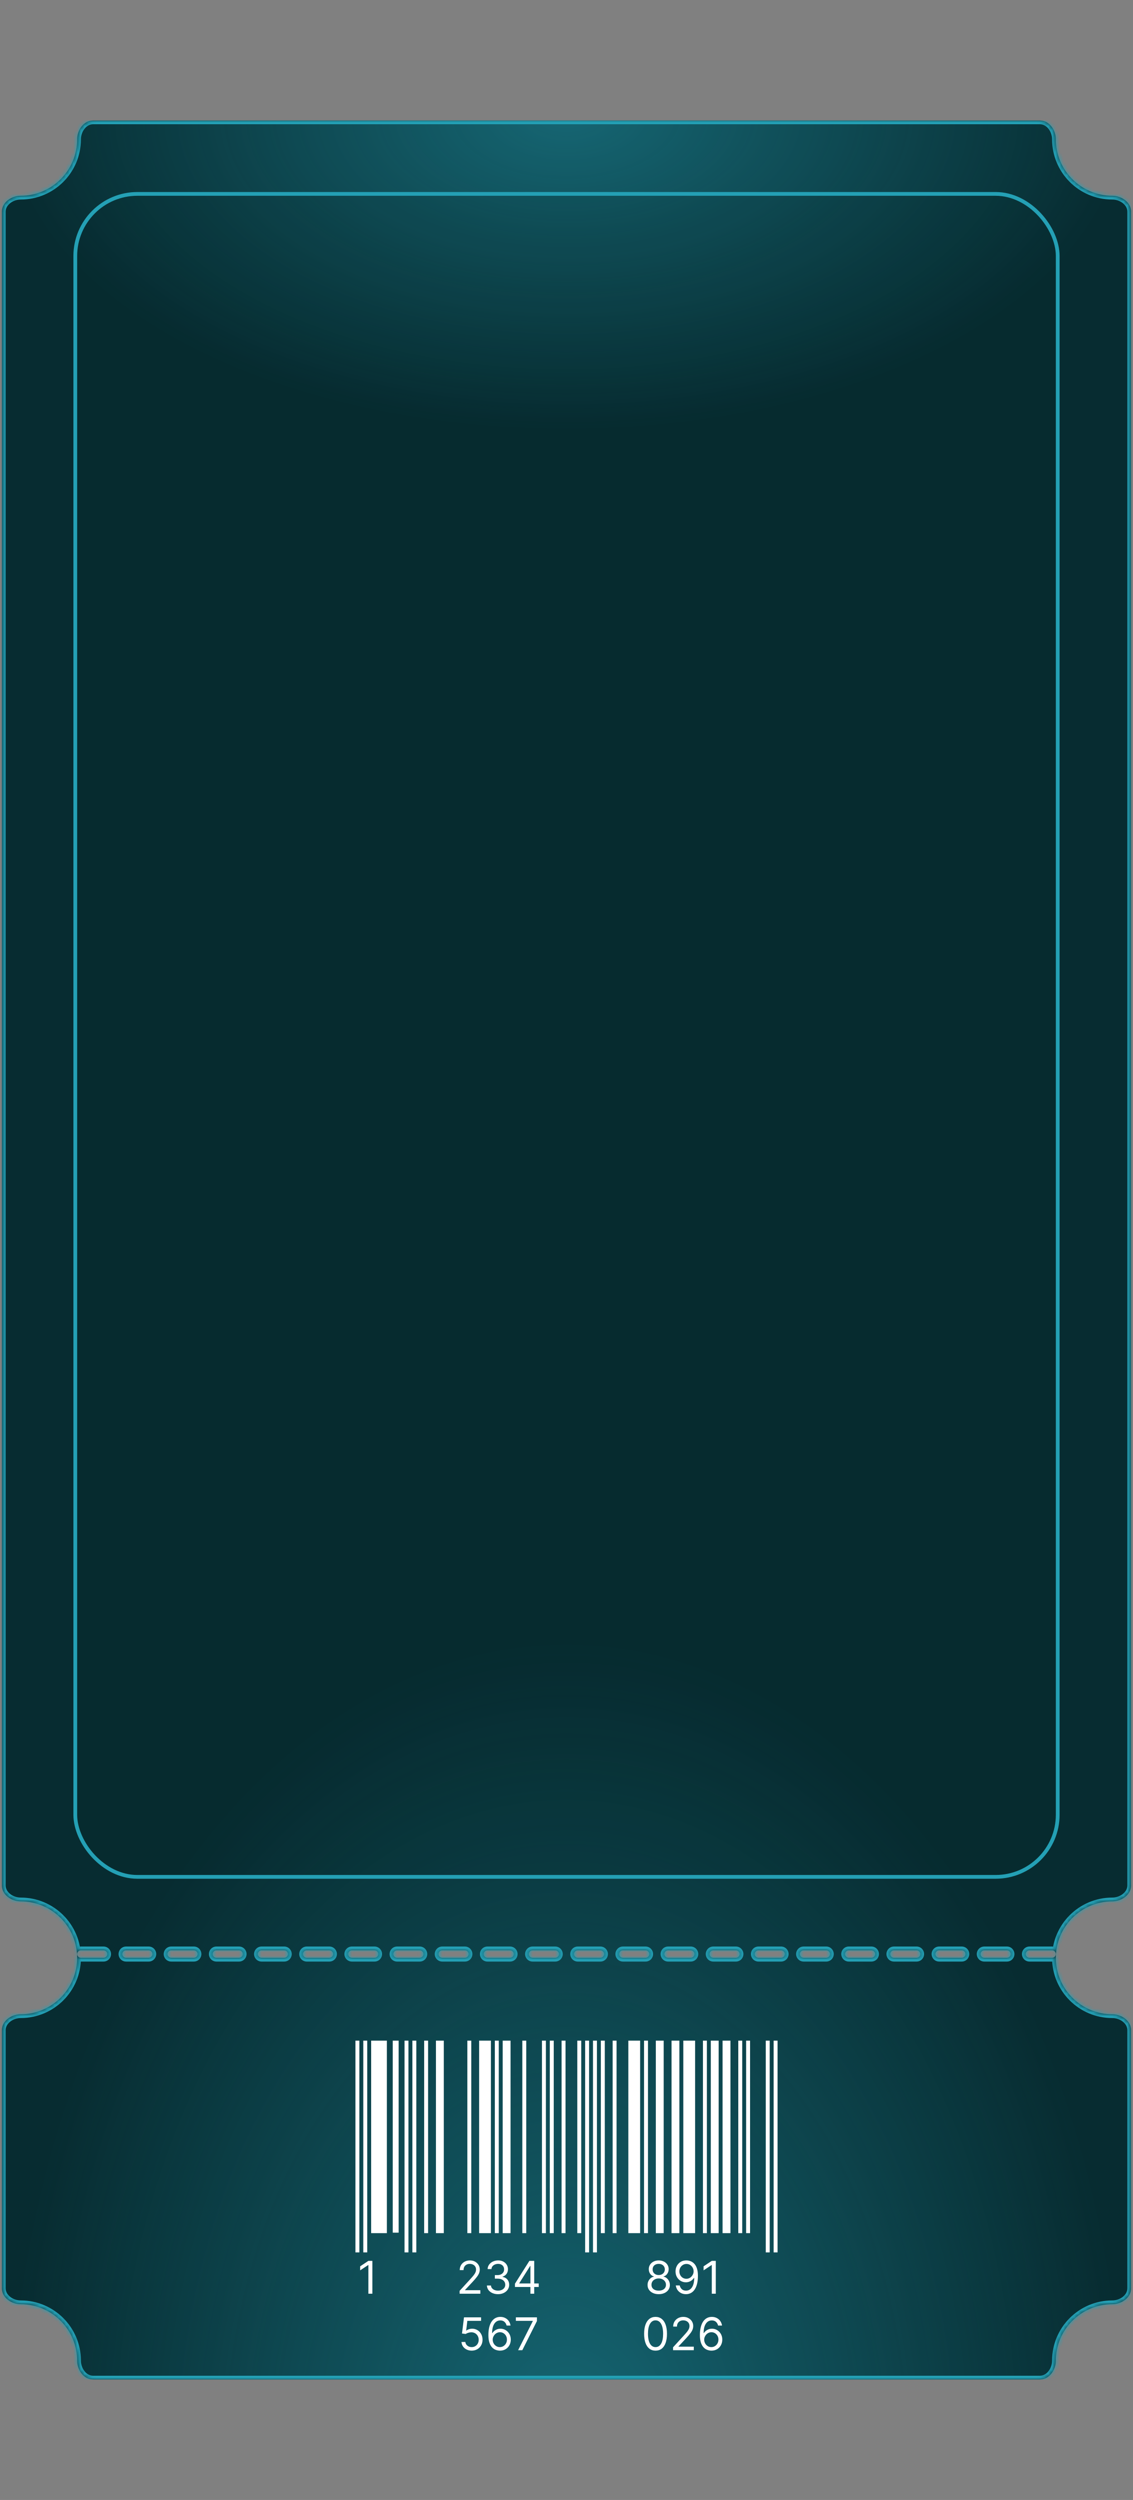 <svg width="301" height="664" viewBox="0 0 301 664" fill="none" xmlns="http://www.w3.org/2000/svg">
<rect x="0" y="0" width="301" height="664" fill="#808080" stroke="none"/>
<g clip-path="url(#clip0_3002_4052)">
<mask id="path-2-inside-1_3002_4052" fill="white">
<path fill-rule="evenodd" clip-rule="evenodd" d="M300.5 56.243C300.5 53.756 297.988 52 295.5 52C287.216 52 280.5 45.284 280.5 37C280.5 34.513 278.744 32 276.257 32H24.743C22.256 32 20.5 34.513 20.5 37C20.5 45.284 13.784 52 5.5 52C3.012 52 0.5 53.756 0.5 56.243V500.757C0.5 503.244 3.012 505 5.5 505C13.784 505 20.5 511.716 20.5 520C20.5 528.284 13.784 535 5.5 535C3.012 535 0.5 536.756 0.5 539.243V607.757C0.5 610.244 3.012 612 5.5 612C13.784 612 20.5 618.716 20.5 627C20.5 629.488 22.256 632 24.743 632H276.257C278.744 632 280.5 629.488 280.5 627C280.5 618.716 287.216 612 295.5 612C297.988 612 300.5 610.244 300.5 607.757V539.243C300.5 536.756 297.988 535 295.5 535C287.216 535 280.5 528.284 280.5 520C280.5 511.716 287.216 505 295.5 505C297.988 505 300.5 503.244 300.5 500.757V56.243ZM280.5 519C280.5 519.552 280.052 520 279.5 520H273.5C272.948 520 272.5 519.552 272.5 519C272.5 518.448 272.948 518 273.5 518H279.5C280.052 518 280.5 518.448 280.5 519ZM267.5 520C268.052 520 268.5 519.552 268.5 519C268.5 518.448 268.052 518 267.5 518H261.5C260.948 518 260.5 518.448 260.5 519C260.5 519.552 260.948 520 261.5 520H267.5ZM256.5 519C256.5 519.552 256.052 520 255.5 520H249.5C248.948 520 248.5 519.552 248.5 519C248.5 518.448 248.948 518 249.5 518H255.5C256.052 518 256.5 518.448 256.5 519ZM243.5 520C244.052 520 244.5 519.552 244.5 519C244.5 518.448 244.052 518 243.5 518H237.5C236.948 518 236.5 518.448 236.5 519C236.5 519.552 236.948 520 237.5 520H243.5ZM232.5 519C232.5 519.552 232.052 520 231.5 520H225.5C224.948 520 224.5 519.552 224.5 519C224.5 518.448 224.948 518 225.5 518H231.5C232.052 518 232.5 518.448 232.5 519ZM219.5 520C220.052 520 220.5 519.552 220.5 519C220.5 518.448 220.052 518 219.5 518H213.5C212.948 518 212.5 518.448 212.5 519C212.5 519.552 212.948 520 213.5 520H219.5ZM208.5 519C208.5 519.552 208.052 520 207.5 520H201.5C200.948 520 200.5 519.552 200.5 519C200.5 518.448 200.948 518 201.5 518H207.5C208.052 518 208.5 518.448 208.5 519ZM195.5 520C196.052 520 196.5 519.552 196.5 519C196.5 518.448 196.052 518 195.5 518H189.5C188.948 518 188.5 518.448 188.5 519C188.5 519.552 188.948 520 189.5 520H195.5ZM184.5 519C184.5 519.552 184.052 520 183.5 520H177.5C176.948 520 176.5 519.552 176.5 519C176.5 518.448 176.948 518 177.5 518H183.5C184.052 518 184.5 518.448 184.5 519ZM171.5 520C172.052 520 172.5 519.552 172.5 519C172.5 518.448 172.052 518 171.5 518H165.5C164.948 518 164.5 518.448 164.5 519C164.5 519.552 164.948 520 165.5 520H171.5ZM160.5 519C160.5 519.552 160.052 520 159.5 520H153.5C152.948 520 152.5 519.552 152.5 519C152.5 518.448 152.948 518 153.5 518H159.5C160.052 518 160.5 518.448 160.5 519ZM147.5 520C148.052 520 148.5 519.552 148.5 519C148.5 518.448 148.052 518 147.5 518H141.5C140.948 518 140.5 518.448 140.5 519C140.5 519.552 140.948 520 141.5 520H147.5ZM136.5 519C136.5 519.552 136.052 520 135.5 520H129.5C128.948 520 128.5 519.552 128.5 519C128.5 518.448 128.948 518 129.5 518H135.5C136.052 518 136.5 518.448 136.5 519ZM123.5 520C124.052 520 124.5 519.552 124.5 519C124.5 518.448 124.052 518 123.5 518H117.5C116.948 518 116.5 518.448 116.5 519C116.5 519.552 116.948 520 117.5 520H123.5ZM112.5 519C112.5 519.552 112.052 520 111.5 520H105.5C104.948 520 104.5 519.552 104.5 519C104.5 518.448 104.948 518 105.5 518H111.5C112.052 518 112.5 518.448 112.5 519ZM99.5 520C100.052 520 100.5 519.552 100.5 519C100.5 518.448 100.052 518 99.5 518H93.5C92.948 518 92.5 518.448 92.5 519C92.5 519.552 92.948 520 93.5 520H99.5ZM88.5 519C88.5 519.552 88.052 520 87.5 520H81.5C80.948 520 80.5 519.552 80.5 519C80.5 518.448 80.948 518 81.5 518H87.5C88.052 518 88.5 518.448 88.5 519ZM75.5 520C76.052 520 76.5 519.552 76.5 519C76.5 518.448 76.052 518 75.5 518H69.5C68.948 518 68.5 518.448 68.5 519C68.5 519.552 68.948 520 69.5 520H75.5ZM64.5 519C64.5 519.552 64.052 520 63.5 520H57.5C56.948 520 56.5 519.552 56.5 519C56.5 518.448 56.948 518 57.5 518H63.5C64.052 518 64.5 518.448 64.5 519ZM51.5 520C52.052 520 52.5 519.552 52.5 519C52.5 518.448 52.052 518 51.5 518H45.5C44.948 518 44.5 518.448 44.5 519C44.5 519.552 44.948 520 45.5 520H51.5ZM40.5 519C40.5 519.552 40.052 520 39.5 520H33.5C32.948 520 32.5 519.552 32.5 519C32.5 518.448 32.948 518 33.5 518H39.5C40.052 518 40.5 518.448 40.5 519ZM27.5 520C28.052 520 28.5 519.552 28.5 519C28.5 518.448 28.052 518 27.5 518H21.5C20.948 518 20.5 518.448 20.5 519C20.5 519.552 20.948 520 21.5 520H27.5Z"/>
</mask>
<path fill-rule="evenodd" clip-rule="evenodd" d="M300.5 56.243C300.5 53.756 297.988 52 295.5 52C287.216 52 280.5 45.284 280.5 37C280.5 34.513 278.744 32 276.257 32H24.743C22.256 32 20.5 34.513 20.5 37C20.5 45.284 13.784 52 5.5 52C3.012 52 0.5 53.756 0.5 56.243V500.757C0.5 503.244 3.012 505 5.5 505C13.784 505 20.5 511.716 20.5 520C20.5 528.284 13.784 535 5.5 535C3.012 535 0.5 536.756 0.5 539.243V607.757C0.5 610.244 3.012 612 5.5 612C13.784 612 20.5 618.716 20.5 627C20.5 629.488 22.256 632 24.743 632H276.257C278.744 632 280.5 629.488 280.5 627C280.5 618.716 287.216 612 295.5 612C297.988 612 300.5 610.244 300.5 607.757V539.243C300.5 536.756 297.988 535 295.5 535C287.216 535 280.5 528.284 280.5 520C280.5 511.716 287.216 505 295.5 505C297.988 505 300.5 503.244 300.5 500.757V56.243ZM280.5 519C280.5 519.552 280.052 520 279.5 520H273.5C272.948 520 272.5 519.552 272.5 519C272.5 518.448 272.948 518 273.5 518H279.5C280.052 518 280.5 518.448 280.5 519ZM267.5 520C268.052 520 268.5 519.552 268.5 519C268.5 518.448 268.052 518 267.5 518H261.5C260.948 518 260.5 518.448 260.5 519C260.5 519.552 260.948 520 261.5 520H267.5ZM256.5 519C256.5 519.552 256.052 520 255.5 520H249.5C248.948 520 248.5 519.552 248.5 519C248.5 518.448 248.948 518 249.5 518H255.5C256.052 518 256.5 518.448 256.5 519ZM243.5 520C244.052 520 244.5 519.552 244.5 519C244.5 518.448 244.052 518 243.5 518H237.5C236.948 518 236.5 518.448 236.5 519C236.5 519.552 236.948 520 237.5 520H243.5ZM232.5 519C232.5 519.552 232.052 520 231.5 520H225.5C224.948 520 224.5 519.552 224.5 519C224.5 518.448 224.948 518 225.5 518H231.5C232.052 518 232.5 518.448 232.5 519ZM219.5 520C220.052 520 220.5 519.552 220.5 519C220.5 518.448 220.052 518 219.5 518H213.5C212.948 518 212.5 518.448 212.5 519C212.5 519.552 212.948 520 213.5 520H219.5ZM208.5 519C208.5 519.552 208.052 520 207.5 520H201.5C200.948 520 200.5 519.552 200.5 519C200.5 518.448 200.948 518 201.5 518H207.5C208.052 518 208.5 518.448 208.5 519ZM195.5 520C196.052 520 196.5 519.552 196.5 519C196.5 518.448 196.052 518 195.5 518H189.5C188.948 518 188.5 518.448 188.5 519C188.5 519.552 188.948 520 189.5 520H195.5ZM184.5 519C184.5 519.552 184.052 520 183.5 520H177.5C176.948 520 176.5 519.552 176.5 519C176.5 518.448 176.948 518 177.5 518H183.5C184.052 518 184.5 518.448 184.5 519ZM171.5 520C172.052 520 172.5 519.552 172.5 519C172.5 518.448 172.052 518 171.5 518H165.5C164.948 518 164.5 518.448 164.5 519C164.5 519.552 164.948 520 165.5 520H171.5ZM160.5 519C160.5 519.552 160.052 520 159.5 520H153.5C152.948 520 152.5 519.552 152.5 519C152.5 518.448 152.948 518 153.5 518H159.5C160.052 518 160.5 518.448 160.5 519ZM147.5 520C148.052 520 148.5 519.552 148.5 519C148.5 518.448 148.052 518 147.5 518H141.5C140.948 518 140.5 518.448 140.5 519C140.5 519.552 140.948 520 141.5 520H147.5ZM136.5 519C136.5 519.552 136.052 520 135.5 520H129.5C128.948 520 128.5 519.552 128.5 519C128.5 518.448 128.948 518 129.5 518H135.5C136.052 518 136.5 518.448 136.5 519ZM123.5 520C124.052 520 124.5 519.552 124.5 519C124.5 518.448 124.052 518 123.5 518H117.5C116.948 518 116.5 518.448 116.5 519C116.5 519.552 116.948 520 117.5 520H123.5ZM112.5 519C112.5 519.552 112.052 520 111.5 520H105.5C104.948 520 104.5 519.552 104.5 519C104.5 518.448 104.948 518 105.5 518H111.5C112.052 518 112.5 518.448 112.5 519ZM99.5 520C100.052 520 100.5 519.552 100.5 519C100.5 518.448 100.052 518 99.5 518H93.5C92.948 518 92.5 518.448 92.5 519C92.5 519.552 92.948 520 93.5 520H99.5ZM88.5 519C88.5 519.552 88.052 520 87.5 520H81.5C80.948 520 80.5 519.552 80.5 519C80.5 518.448 80.948 518 81.5 518H87.5C88.052 518 88.5 518.448 88.5 519ZM75.5 520C76.052 520 76.5 519.552 76.5 519C76.5 518.448 76.052 518 75.5 518H69.5C68.948 518 68.5 518.448 68.5 519C68.5 519.552 68.948 520 69.5 520H75.5ZM64.5 519C64.5 519.552 64.052 520 63.5 520H57.5C56.948 520 56.5 519.552 56.5 519C56.5 518.448 56.948 518 57.5 518H63.5C64.052 518 64.5 518.448 64.5 519ZM51.5 520C52.052 520 52.5 519.552 52.5 519C52.5 518.448 52.052 518 51.5 518H45.5C44.948 518 44.5 518.448 44.5 519C44.5 519.552 44.948 520 45.5 520H51.5ZM40.5 519C40.5 519.552 40.052 520 39.5 520H33.5C32.948 520 32.5 519.552 32.5 519C32.5 518.448 32.948 518 33.5 518H39.5C40.052 518 40.5 518.448 40.5 519ZM27.5 520C28.052 520 28.5 519.552 28.5 519C28.5 518.448 28.052 518 27.5 518H21.5C20.948 518 20.5 518.448 20.5 519C20.5 519.552 20.948 520 21.5 520H27.5Z" fill="#072C31"/>
<path fill-rule="evenodd" clip-rule="evenodd" d="M300.5 56.243C300.5 53.756 297.988 52 295.5 52C287.216 52 280.5 45.284 280.5 37C280.5 34.513 278.744 32 276.257 32H24.743C22.256 32 20.5 34.513 20.5 37C20.5 45.284 13.784 52 5.5 52C3.012 52 0.5 53.756 0.5 56.243V500.757C0.5 503.244 3.012 505 5.5 505C13.784 505 20.5 511.716 20.5 520C20.5 528.284 13.784 535 5.5 535C3.012 535 0.5 536.756 0.5 539.243V607.757C0.5 610.244 3.012 612 5.5 612C13.784 612 20.5 618.716 20.5 627C20.5 629.488 22.256 632 24.743 632H276.257C278.744 632 280.5 629.488 280.5 627C280.5 618.716 287.216 612 295.5 612C297.988 612 300.5 610.244 300.5 607.757V539.243C300.5 536.756 297.988 535 295.5 535C287.216 535 280.5 528.284 280.5 520C280.5 511.716 287.216 505 295.5 505C297.988 505 300.5 503.244 300.5 500.757V56.243ZM280.5 519C280.5 519.552 280.052 520 279.5 520H273.5C272.948 520 272.5 519.552 272.5 519C272.5 518.448 272.948 518 273.5 518H279.5C280.052 518 280.5 518.448 280.5 519ZM267.5 520C268.052 520 268.5 519.552 268.5 519C268.5 518.448 268.052 518 267.5 518H261.5C260.948 518 260.5 518.448 260.5 519C260.5 519.552 260.948 520 261.5 520H267.5ZM256.5 519C256.5 519.552 256.052 520 255.5 520H249.5C248.948 520 248.5 519.552 248.5 519C248.5 518.448 248.948 518 249.5 518H255.5C256.052 518 256.5 518.448 256.5 519ZM243.5 520C244.052 520 244.5 519.552 244.5 519C244.5 518.448 244.052 518 243.5 518H237.5C236.948 518 236.5 518.448 236.5 519C236.5 519.552 236.948 520 237.5 520H243.5ZM232.5 519C232.5 519.552 232.052 520 231.5 520H225.5C224.948 520 224.5 519.552 224.5 519C224.5 518.448 224.948 518 225.5 518H231.5C232.052 518 232.5 518.448 232.5 519ZM219.5 520C220.052 520 220.5 519.552 220.5 519C220.5 518.448 220.052 518 219.5 518H213.5C212.948 518 212.5 518.448 212.5 519C212.5 519.552 212.948 520 213.5 520H219.5ZM208.5 519C208.5 519.552 208.052 520 207.5 520H201.5C200.948 520 200.5 519.552 200.5 519C200.5 518.448 200.948 518 201.5 518H207.5C208.052 518 208.5 518.448 208.5 519ZM195.5 520C196.052 520 196.5 519.552 196.5 519C196.5 518.448 196.052 518 195.5 518H189.5C188.948 518 188.5 518.448 188.5 519C188.5 519.552 188.948 520 189.5 520H195.5ZM184.5 519C184.5 519.552 184.052 520 183.5 520H177.5C176.948 520 176.5 519.552 176.5 519C176.5 518.448 176.948 518 177.5 518H183.5C184.052 518 184.5 518.448 184.5 519ZM171.5 520C172.052 520 172.5 519.552 172.5 519C172.5 518.448 172.052 518 171.5 518H165.5C164.948 518 164.5 518.448 164.5 519C164.5 519.552 164.948 520 165.5 520H171.5ZM160.5 519C160.5 519.552 160.052 520 159.5 520H153.5C152.948 520 152.5 519.552 152.5 519C152.5 518.448 152.948 518 153.5 518H159.5C160.052 518 160.5 518.448 160.5 519ZM147.5 520C148.052 520 148.5 519.552 148.5 519C148.5 518.448 148.052 518 147.5 518H141.5C140.948 518 140.5 518.448 140.5 519C140.5 519.552 140.948 520 141.5 520H147.5ZM136.5 519C136.5 519.552 136.052 520 135.5 520H129.5C128.948 520 128.5 519.552 128.5 519C128.5 518.448 128.948 518 129.5 518H135.5C136.052 518 136.5 518.448 136.5 519ZM123.5 520C124.052 520 124.5 519.552 124.5 519C124.5 518.448 124.052 518 123.5 518H117.5C116.948 518 116.5 518.448 116.5 519C116.5 519.552 116.948 520 117.5 520H123.5ZM112.5 519C112.5 519.552 112.052 520 111.5 520H105.5C104.948 520 104.5 519.552 104.5 519C104.5 518.448 104.948 518 105.5 518H111.5C112.052 518 112.5 518.448 112.5 519ZM99.5 520C100.052 520 100.5 519.552 100.5 519C100.5 518.448 100.052 518 99.5 518H93.5C92.948 518 92.5 518.448 92.5 519C92.5 519.552 92.948 520 93.5 520H99.5ZM88.5 519C88.5 519.552 88.052 520 87.5 520H81.5C80.948 520 80.5 519.552 80.5 519C80.5 518.448 80.948 518 81.5 518H87.5C88.052 518 88.5 518.448 88.5 519ZM75.5 520C76.052 520 76.5 519.552 76.5 519C76.5 518.448 76.052 518 75.5 518H69.5C68.948 518 68.5 518.448 68.5 519C68.5 519.552 68.948 520 69.5 520H75.5ZM64.5 519C64.5 519.552 64.052 520 63.5 520H57.5C56.948 520 56.5 519.552 56.5 519C56.5 518.448 56.948 518 57.5 518H63.5C64.052 518 64.5 518.448 64.5 519ZM51.5 520C52.052 520 52.5 519.552 52.5 519C52.5 518.448 52.052 518 51.5 518H45.5C44.948 518 44.5 518.448 44.5 519C44.5 519.552 44.948 520 45.5 520H51.5ZM40.5 519C40.5 519.552 40.052 520 39.5 520H33.5C32.948 520 32.5 519.552 32.5 519C32.5 518.448 32.948 518 33.5 518H39.5C40.052 518 40.5 518.448 40.5 519ZM27.5 520C28.052 520 28.5 519.552 28.5 519C28.5 518.448 28.052 518 27.5 518H21.5C20.948 518 20.5 518.448 20.5 519C20.5 519.552 20.948 520 21.5 520H27.5Z" fill="url(#paint0_radial_3002_4052)"/>
<path fill-rule="evenodd" clip-rule="evenodd" d="M300.5 56.243C300.5 53.756 297.988 52 295.5 52C287.216 52 280.5 45.284 280.5 37C280.5 34.513 278.744 32 276.257 32H24.743C22.256 32 20.5 34.513 20.5 37C20.5 45.284 13.784 52 5.5 52C3.012 52 0.5 53.756 0.5 56.243V500.757C0.5 503.244 3.012 505 5.5 505C13.784 505 20.5 511.716 20.5 520C20.5 528.284 13.784 535 5.5 535C3.012 535 0.5 536.756 0.5 539.243V607.757C0.5 610.244 3.012 612 5.5 612C13.784 612 20.5 618.716 20.5 627C20.5 629.488 22.256 632 24.743 632H276.257C278.744 632 280.5 629.488 280.5 627C280.5 618.716 287.216 612 295.5 612C297.988 612 300.5 610.244 300.5 607.757V539.243C300.5 536.756 297.988 535 295.5 535C287.216 535 280.5 528.284 280.5 520C280.5 511.716 287.216 505 295.5 505C297.988 505 300.5 503.244 300.5 500.757V56.243ZM280.5 519C280.5 519.552 280.052 520 279.5 520H273.5C272.948 520 272.5 519.552 272.5 519C272.5 518.448 272.948 518 273.5 518H279.5C280.052 518 280.5 518.448 280.5 519ZM267.5 520C268.052 520 268.5 519.552 268.5 519C268.5 518.448 268.052 518 267.5 518H261.5C260.948 518 260.5 518.448 260.5 519C260.5 519.552 260.948 520 261.5 520H267.5ZM256.5 519C256.5 519.552 256.052 520 255.5 520H249.5C248.948 520 248.5 519.552 248.5 519C248.5 518.448 248.948 518 249.5 518H255.5C256.052 518 256.5 518.448 256.5 519ZM243.5 520C244.052 520 244.5 519.552 244.5 519C244.5 518.448 244.052 518 243.5 518H237.5C236.948 518 236.5 518.448 236.5 519C236.5 519.552 236.948 520 237.5 520H243.5ZM232.5 519C232.5 519.552 232.052 520 231.5 520H225.5C224.948 520 224.5 519.552 224.5 519C224.5 518.448 224.948 518 225.5 518H231.5C232.052 518 232.5 518.448 232.5 519ZM219.5 520C220.052 520 220.5 519.552 220.5 519C220.5 518.448 220.052 518 219.5 518H213.5C212.948 518 212.5 518.448 212.5 519C212.5 519.552 212.948 520 213.5 520H219.5ZM208.5 519C208.5 519.552 208.052 520 207.5 520H201.5C200.948 520 200.5 519.552 200.5 519C200.5 518.448 200.948 518 201.5 518H207.5C208.052 518 208.5 518.448 208.5 519ZM195.5 520C196.052 520 196.5 519.552 196.5 519C196.5 518.448 196.052 518 195.5 518H189.5C188.948 518 188.5 518.448 188.5 519C188.5 519.552 188.948 520 189.5 520H195.5ZM184.5 519C184.5 519.552 184.052 520 183.5 520H177.5C176.948 520 176.5 519.552 176.5 519C176.5 518.448 176.948 518 177.5 518H183.5C184.052 518 184.5 518.448 184.5 519ZM171.5 520C172.052 520 172.5 519.552 172.5 519C172.5 518.448 172.052 518 171.5 518H165.5C164.948 518 164.5 518.448 164.5 519C164.5 519.552 164.948 520 165.5 520H171.5ZM160.5 519C160.5 519.552 160.052 520 159.5 520H153.5C152.948 520 152.5 519.552 152.5 519C152.5 518.448 152.948 518 153.5 518H159.5C160.052 518 160.5 518.448 160.5 519ZM147.5 520C148.052 520 148.5 519.552 148.5 519C148.5 518.448 148.052 518 147.5 518H141.5C140.948 518 140.5 518.448 140.5 519C140.5 519.552 140.948 520 141.5 520H147.5ZM136.5 519C136.5 519.552 136.052 520 135.5 520H129.5C128.948 520 128.5 519.552 128.5 519C128.5 518.448 128.948 518 129.5 518H135.5C136.052 518 136.5 518.448 136.5 519ZM123.5 520C124.052 520 124.5 519.552 124.5 519C124.5 518.448 124.052 518 123.5 518H117.5C116.948 518 116.5 518.448 116.5 519C116.5 519.552 116.948 520 117.5 520H123.5ZM112.5 519C112.5 519.552 112.052 520 111.5 520H105.5C104.948 520 104.5 519.552 104.5 519C104.5 518.448 104.948 518 105.5 518H111.5C112.052 518 112.5 518.448 112.5 519ZM99.5 520C100.052 520 100.5 519.552 100.5 519C100.5 518.448 100.052 518 99.5 518H93.5C92.948 518 92.5 518.448 92.5 519C92.5 519.552 92.948 520 93.5 520H99.5ZM88.5 519C88.5 519.552 88.052 520 87.5 520H81.5C80.948 520 80.5 519.552 80.5 519C80.5 518.448 80.948 518 81.5 518H87.5C88.052 518 88.5 518.448 88.5 519ZM75.5 520C76.052 520 76.5 519.552 76.5 519C76.5 518.448 76.052 518 75.5 518H69.5C68.948 518 68.5 518.448 68.5 519C68.5 519.552 68.948 520 69.5 520H75.5ZM64.5 519C64.5 519.552 64.052 520 63.5 520H57.5C56.948 520 56.5 519.552 56.5 519C56.5 518.448 56.948 518 57.5 518H63.5C64.052 518 64.5 518.448 64.5 519ZM51.5 520C52.052 520 52.5 519.552 52.5 519C52.5 518.448 52.052 518 51.5 518H45.5C44.948 518 44.5 518.448 44.5 519C44.5 519.552 44.948 520 45.5 520H51.5ZM40.5 519C40.5 519.552 40.052 520 39.5 520H33.5C32.948 520 32.5 519.552 32.5 519C32.5 518.448 32.948 518 33.5 518H39.5C40.052 518 40.5 518.448 40.5 519ZM27.5 520C28.052 520 28.5 519.552 28.5 519C28.5 518.448 28.052 518 27.5 518H21.5C20.948 518 20.5 518.448 20.5 519C20.5 519.552 20.948 520 21.5 520H27.5Z" fill="url(#paint1_radial_3002_4052)"/>
<path d="M279.5 37C279.5 45.837 286.663 53 295.5 53V51C287.768 51 281.5 44.732 281.5 37H279.5ZM24.743 33H276.257V31H24.743V33ZM5.5 53C14.337 53 21.5 45.837 21.5 37H19.5C19.5 44.732 13.232 51 5.5 51V53ZM1.5 500.757V56.243H-0.5V500.757H1.5ZM21.5 520C21.5 511.163 14.337 504 5.5 504V506C13.232 506 19.5 512.268 19.5 520H21.5ZM5.5 536C14.337 536 21.5 528.837 21.5 520H19.5C19.5 527.732 13.232 534 5.5 534V536ZM1.5 607.757V539.243H-0.5V607.757H1.5ZM21.5 627C21.5 618.163 14.337 611 5.5 611V613C13.232 613 19.5 619.268 19.5 627H21.5ZM276.257 631H24.743V633H276.257V631ZM281.5 627C281.5 619.268 287.768 613 295.5 613V611C286.663 611 279.5 618.163 279.5 627H281.5ZM299.5 539.243V607.757H301.5V539.243H299.5ZM279.5 520C279.5 528.837 286.663 536 295.5 536V534C287.768 534 281.5 527.732 281.5 520H279.5ZM295.5 504C286.663 504 279.5 511.163 279.5 520H281.5C281.5 512.268 287.768 506 295.5 506V504ZM299.5 56.243V500.757H301.5V56.243H299.5ZM279.5 521C280.605 521 281.5 520.105 281.5 519H279.5V521ZM273.5 521H279.5V519H273.5V521ZM271.5 519C271.5 520.105 272.395 521 273.5 521V519H271.5ZM273.5 517C272.395 517 271.5 517.895 271.5 519H273.5V517ZM279.5 517H273.5V519H279.5V517ZM281.5 519C281.5 517.895 280.605 517 279.5 517V519H281.5ZM267.5 519V521C268.605 521 269.5 520.105 269.5 519H267.5ZM267.5 519H269.5C269.5 517.895 268.605 517 267.5 517V519ZM261.5 519H267.5V517H261.5V519ZM261.5 519V517C260.395 517 259.5 517.895 259.5 519H261.5ZM261.5 519H259.5C259.5 520.105 260.395 521 261.5 521V519ZM267.5 519H261.5V521H267.5V519ZM255.5 521C256.605 521 257.5 520.105 257.5 519H255.5V521ZM249.5 521H255.5V519H249.5V521ZM247.5 519C247.5 520.105 248.395 521 249.5 521V519H247.5ZM249.5 517C248.395 517 247.5 517.895 247.5 519H249.5V517ZM255.5 517H249.5V519H255.5V517ZM257.5 519C257.5 517.895 256.605 517 255.5 517V519H257.5ZM243.5 519V521C244.605 521 245.5 520.105 245.5 519H243.5ZM243.5 519H245.5C245.5 517.895 244.605 517 243.5 517V519ZM237.5 519H243.5V517H237.5V519ZM237.5 519V517C236.395 517 235.5 517.895 235.5 519H237.5ZM237.5 519H235.5C235.5 520.105 236.395 521 237.5 521V519ZM243.5 519H237.5V521H243.5V519ZM231.5 521C232.605 521 233.5 520.105 233.5 519H231.5V521ZM225.5 521H231.5V519H225.5V521ZM223.5 519C223.5 520.105 224.395 521 225.5 521V519H223.5ZM225.5 517C224.395 517 223.5 517.895 223.5 519H225.5V517ZM231.5 517H225.5V519H231.5V517ZM233.5 519C233.5 517.895 232.605 517 231.5 517V519H233.5ZM219.5 519V521C220.605 521 221.5 520.105 221.5 519H219.5ZM219.5 519H221.5C221.5 517.895 220.605 517 219.5 517V519ZM213.5 519H219.5V517H213.5V519ZM213.5 519V517C212.395 517 211.5 517.895 211.5 519H213.5ZM213.5 519H211.5C211.5 520.105 212.395 521 213.5 521V519ZM219.5 519H213.5V521H219.5V519ZM207.5 521C208.605 521 209.5 520.105 209.5 519H207.5V521ZM201.5 521H207.5V519H201.5V521ZM199.5 519C199.5 520.105 200.395 521 201.5 521V519H199.5ZM201.5 517C200.395 517 199.5 517.895 199.5 519H201.5V517ZM207.5 517H201.5V519H207.5V517ZM209.5 519C209.5 517.895 208.605 517 207.5 517V519H209.5ZM195.5 519V521C196.605 521 197.5 520.105 197.5 519H195.5ZM195.5 519H197.5C197.5 517.895 196.605 517 195.5 517V519ZM189.5 519H195.5V517H189.5V519ZM189.5 519V517C188.395 517 187.5 517.895 187.5 519H189.5ZM189.5 519H187.5C187.5 520.105 188.395 521 189.5 521V519ZM195.5 519H189.5V521H195.5V519ZM183.5 521C184.605 521 185.5 520.105 185.5 519H183.5V521ZM177.5 521H183.5V519H177.5V521ZM175.5 519C175.5 520.105 176.395 521 177.5 521V519H175.5ZM177.5 517C176.395 517 175.5 517.895 175.5 519H177.5V517ZM183.5 517H177.5V519H183.5V517ZM185.5 519C185.5 517.895 184.605 517 183.5 517V519H185.5ZM171.5 519V521C172.605 521 173.5 520.105 173.5 519H171.5ZM171.5 519H173.5C173.5 517.895 172.605 517 171.5 517V519ZM165.5 519H171.5V517H165.5V519ZM165.5 519V517C164.395 517 163.5 517.895 163.5 519H165.5ZM165.5 519H163.5C163.5 520.105 164.395 521 165.5 521V519ZM171.5 519H165.5V521H171.5V519ZM159.5 521C160.605 521 161.5 520.105 161.5 519H159.5V521ZM153.5 521H159.5V519H153.5V521ZM151.5 519C151.5 520.105 152.395 521 153.5 521V519H151.5ZM153.5 517C152.395 517 151.5 517.895 151.5 519H153.5V517ZM159.5 517H153.5V519H159.5V517ZM161.5 519C161.5 517.895 160.605 517 159.5 517V519H161.5ZM147.5 519V521C148.605 521 149.5 520.105 149.5 519H147.5ZM147.5 519H149.5C149.5 517.895 148.605 517 147.5 517V519ZM141.5 519H147.5V517H141.5V519ZM141.5 519V517C140.395 517 139.5 517.895 139.5 519H141.5ZM141.5 519H139.5C139.5 520.105 140.395 521 141.5 521V519ZM147.5 519H141.5V521H147.5V519ZM135.5 521C136.605 521 137.5 520.105 137.5 519H135.5V521ZM129.5 521H135.5V519H129.5V521ZM127.5 519C127.5 520.105 128.395 521 129.5 521V519H127.5ZM129.5 517C128.395 517 127.5 517.895 127.5 519H129.5V517ZM135.5 517H129.5V519H135.5V517ZM137.5 519C137.5 517.895 136.605 517 135.5 517V519H137.5ZM123.5 519V521C124.605 521 125.5 520.105 125.5 519H123.5ZM123.5 519H125.5C125.5 517.895 124.605 517 123.5 517V519ZM117.5 519H123.5V517H117.5V519ZM117.5 519V517C116.395 517 115.5 517.895 115.5 519H117.5ZM117.5 519H115.5C115.5 520.105 116.395 521 117.5 521V519ZM123.5 519H117.5V521H123.5V519ZM111.5 521C112.605 521 113.5 520.105 113.5 519H111.5V521ZM105.5 521H111.5V519H105.5V521ZM103.5 519C103.5 520.105 104.395 521 105.5 521V519H103.5ZM105.5 517C104.395 517 103.5 517.895 103.5 519H105.5V517ZM111.5 517H105.5V519H111.5V517ZM113.5 519C113.5 517.895 112.605 517 111.5 517V519H113.5ZM99.5 519V521C100.605 521 101.5 520.105 101.5 519H99.5ZM99.5 519H101.5C101.5 517.895 100.605 517 99.5 517V519ZM93.5 519H99.5V517H93.5V519ZM93.5 519V517C92.395 517 91.5 517.895 91.5 519H93.5ZM93.5 519H91.5C91.5 520.105 92.395 521 93.5 521V519ZM99.5 519H93.5V521H99.5V519ZM87.5 521C88.605 521 89.5 520.105 89.5 519H87.5V521ZM81.5 521H87.5V519H81.5V521ZM79.5 519C79.5 520.105 80.395 521 81.5 521V519H79.5ZM81.5 517C80.395 517 79.5 517.895 79.5 519H81.5V517ZM87.5 517H81.5V519H87.5V517ZM89.5 519C89.5 517.895 88.605 517 87.5 517V519H89.5ZM75.5 519V521C76.605 521 77.5 520.105 77.5 519H75.5ZM75.5 519H77.5C77.5 517.895 76.605 517 75.5 517V519ZM69.5 519H75.5V517H69.5V519ZM69.5 519V517C68.395 517 67.5 517.895 67.5 519H69.5ZM69.5 519H67.5C67.5 520.105 68.395 521 69.5 521V519ZM75.5 519H69.5V521H75.5V519ZM63.5 521C64.605 521 65.5 520.105 65.5 519H63.5V521ZM57.5 521H63.5V519H57.5V521ZM55.5 519C55.5 520.105 56.395 521 57.5 521V519H55.5ZM57.5 517C56.395 517 55.5 517.895 55.5 519H57.5V517ZM63.5 517H57.5V519H63.5V517ZM65.5 519C65.5 517.895 64.605 517 63.5 517V519H65.5ZM51.5 519V521C52.605 521 53.5 520.105 53.5 519H51.5ZM51.5 519H53.5C53.5 517.895 52.605 517 51.5 517V519ZM45.5 519H51.5V517H45.5V519ZM45.5 519V517C44.395 517 43.5 517.895 43.5 519H45.5ZM45.5 519H43.5C43.5 520.105 44.395 521 45.5 521V519ZM51.5 519H45.5V521H51.5V519ZM39.5 521C40.605 521 41.5 520.105 41.5 519H39.5V521ZM33.5 521H39.5V519H33.5V521ZM31.5 519C31.5 520.105 32.395 521 33.5 521V519H31.5ZM33.5 517C32.395 517 31.5 517.895 31.5 519H33.5V517ZM39.5 517H33.5V519H39.5V517ZM41.5 519C41.5 517.895 40.605 517 39.5 517V519H41.5ZM27.5 519V521C28.605 521 29.5 520.105 29.5 519H27.5ZM27.5 519H29.5C29.5 517.895 28.605 517 27.5 517V519ZM21.5 519H27.5V517H21.5V519ZM21.5 519V517C20.395 517 19.5 517.895 19.5 519H21.5ZM21.5 519H19.5C19.5 520.105 20.395 521 21.5 521V519ZM27.5 519H21.5V521H27.5V519ZM295.5 506C296.967 506 298.438 505.486 299.557 504.593C300.683 503.693 301.5 502.363 301.5 500.757H299.5C299.5 501.638 299.06 502.43 298.309 503.03C297.55 503.636 296.52 504 295.5 504V506ZM301.5 539.243C301.5 537.637 300.683 536.307 299.557 535.407C298.438 534.514 296.967 534 295.5 534V536C296.52 536 297.55 536.364 298.309 536.97C299.06 537.57 299.5 538.362 299.5 539.243H301.5ZM295.5 613C296.967 613 298.438 612.486 299.557 611.593C300.683 610.693 301.5 609.363 301.5 607.757H299.5C299.5 608.638 299.06 609.43 298.309 610.03C297.55 610.636 296.52 611 295.5 611V613ZM276.257 633C277.863 633 279.193 632.183 280.093 631.057C280.986 629.938 281.5 628.467 281.5 627H279.5C279.5 628.02 279.136 629.05 278.53 629.809C277.93 630.56 277.138 631 276.257 631V633ZM19.5 627C19.5 628.467 20.014 629.938 20.907 631.057C21.807 632.183 23.137 633 24.743 633V631C23.863 631 23.07 630.56 22.47 629.809C21.864 629.05 21.5 628.02 21.5 627H19.5ZM-0.5 607.757C-0.5 609.363 0.317 610.693 1.443 611.593C2.562 612.486 4.033 613 5.5 613V611C4.48 611 3.45 610.636 2.691 610.03C1.94 609.43 1.5 608.638 1.5 607.757H-0.5ZM5.5 51C4.033 51 2.562 51.514 1.443 52.407C0.317 53.307 -0.5 54.637 -0.5 56.243H1.5C1.5 55.362 1.94 54.57 2.691 53.97C3.45 53.364 4.48 53 5.5 53V51ZM24.743 31C23.137 31 21.807 31.817 20.907 32.943C20.014 34.062 19.5 35.533 19.5 37H21.5C21.5 35.98 21.864 34.95 22.47 34.191C23.07 33.44 23.863 33 24.743 33V31ZM-0.5 500.757C-0.5 502.363 0.317 503.693 1.443 504.593C2.562 505.486 4.033 506 5.5 506V504C4.48 504 3.45 503.636 2.691 503.03C1.94 502.43 1.5 501.638 1.5 500.757H-0.5ZM281.5 37C281.5 35.533 280.986 34.062 280.093 32.943C279.193 31.817 277.863 31 276.257 31V33C277.138 33 277.93 33.44 278.53 34.191C279.136 34.95 279.5 35.98 279.5 37H281.5ZM5.5 534C4.033 534 2.562 534.514 1.443 535.407C0.317 536.307 -0.5 537.637 -0.5 539.243H1.5C1.5 538.362 1.94 537.57 2.691 536.97C3.45 536.364 4.48 536 5.5 536V534ZM295.5 53C296.52 53 297.55 53.364 298.309 53.97C299.06 54.57 299.5 55.362 299.5 56.243H301.5C301.5 54.637 300.683 53.307 299.557 52.407C298.438 51.514 296.967 51 295.5 51V53Z" fill="#24A0B5" mask="url(#path-2-inside-1_3002_4052)"/>
<rect x="20" y="51.5" width="261" height="447" rx="16.5" fill="#031E21" fill-opacity="0.1"/>
<rect x="20" y="51.5" width="261" height="447" rx="16.5" stroke="#24A0B5"/>
</g>
<path d="M98.924 600.491V609.218H97.867V601.599H97.816L95.685 603.013V601.94L97.867 600.491H98.924Z" fill="white"/>
<path d="M108.513 542H107.47V598.241H108.513V542Z" fill="white"/>
<path d="M110.599 542H109.556V598.241H110.599V542Z" fill="white"/>
<path d="M95.474 542H94.43V598.241H95.474V542Z" fill="white"/>
<path d="M97.56 542H96.517V598.241H97.56V542Z" fill="white"/>
<path d="M102.776 542H98.603V593.128H102.776V542Z" fill="white"/>
<path d="M105.905 542H104.34V593H105.905V542Z" fill="white"/>
<path d="M113.729 542H112.686V593.128H113.729V542Z" fill="white"/>
<path d="M117.901 542H115.815V593.128H117.901V542Z" fill="white"/>
<path d="M125.203 542H124.16V593.128H125.203V542Z" fill="white"/>
<path d="M130.419 542H127.29V593.128H130.419V542Z" fill="white"/>
<path d="M132.506 542H131.462V593.128H132.506V542Z" fill="white"/>
<path d="M135.635 542H133.549V593.128H135.635V542Z" fill="white"/>
<path d="M139.808 542H138.764V593.128H139.808V542Z" fill="white"/>
<path d="M145.023 542H143.98V593.128H145.023V542Z" fill="white"/>
<path d="M147.11 542H146.066V593.128H147.11V542Z" fill="white"/>
<path d="M150.239 542H149.196V593.128H150.239V542Z" fill="white"/>
<path d="M154.412 542H153.369V593.128H154.412V542Z" fill="white"/>
<path d="M122.106 609.218V608.451L124.987 605.298C125.325 604.928 125.603 604.607 125.822 604.334C126.041 604.059 126.203 603.8 126.308 603.559C126.416 603.315 126.47 603.059 126.47 602.792C126.47 602.485 126.396 602.219 126.248 601.995C126.103 601.771 125.904 601.597 125.652 601.475C125.399 601.353 125.115 601.292 124.799 601.292C124.464 601.292 124.172 601.361 123.922 601.501C123.674 601.637 123.483 601.829 123.346 602.076C123.213 602.323 123.146 602.613 123.146 602.945H122.14C122.14 602.434 122.258 601.985 122.494 601.599C122.73 601.212 123.051 600.911 123.457 600.695C123.866 600.479 124.325 600.371 124.833 600.371C125.345 600.371 125.798 600.479 126.193 600.695C126.588 600.911 126.897 601.202 127.122 601.569C127.346 601.935 127.458 602.343 127.458 602.792C127.458 603.113 127.4 603.427 127.284 603.734C127.17 604.038 126.971 604.377 126.687 604.752C126.406 605.124 126.015 605.579 125.515 606.116L123.555 608.212V608.281H127.612V609.218H122.106ZM132.321 609.337C131.758 609.337 131.257 609.241 130.816 609.048C130.379 608.854 130.031 608.586 129.772 608.242C129.517 607.896 129.377 607.494 129.355 607.036H130.429C130.451 607.317 130.548 607.56 130.718 607.765C130.889 607.967 131.112 608.123 131.387 608.234C131.663 608.344 131.968 608.4 132.304 608.4C132.679 608.4 133.011 608.334 133.301 608.204C133.591 608.073 133.818 607.891 133.983 607.658C134.147 607.425 134.23 607.156 134.23 606.849C134.23 606.528 134.15 606.245 133.991 606.001C133.832 605.754 133.599 605.56 133.292 605.421C132.985 605.282 132.61 605.212 132.167 605.212H131.468V604.275H132.167C132.514 604.275 132.818 604.212 133.079 604.087C133.343 603.962 133.549 603.786 133.697 603.559C133.848 603.332 133.923 603.065 133.923 602.758C133.923 602.462 133.858 602.205 133.727 601.986C133.596 601.768 133.412 601.597 133.173 601.475C132.937 601.353 132.659 601.292 132.338 601.292C132.037 601.292 131.752 601.347 131.485 601.458C131.221 601.566 131.005 601.724 130.838 601.931C130.67 602.136 130.579 602.383 130.565 602.673H129.542C129.559 602.215 129.697 601.815 129.956 601.471C130.214 601.124 130.552 600.854 130.97 600.661C131.39 600.468 131.852 600.371 132.355 600.371C132.895 600.371 133.358 600.481 133.744 600.7C134.13 600.915 134.427 601.201 134.635 601.556C134.842 601.911 134.946 602.295 134.946 602.707C134.946 603.198 134.816 603.617 134.558 603.964C134.302 604.31 133.954 604.55 133.514 604.684V604.752C134.065 604.843 134.495 605.077 134.805 605.455C135.115 605.83 135.27 606.295 135.27 606.849C135.27 607.323 135.14 607.749 134.882 608.127C134.626 608.502 134.277 608.798 133.833 609.013C133.39 609.229 132.886 609.337 132.321 609.337ZM136.808 607.428V606.559L140.643 600.491H141.274V601.837H140.848L137.95 606.423V606.491H143.115V607.428H136.808ZM140.916 609.218V607.164V606.759V600.491H141.922V609.218H140.916ZM125.314 624.337C124.814 624.337 124.364 624.238 123.963 624.039C123.563 623.84 123.241 623.567 123 623.221C122.759 622.874 122.626 622.479 122.604 622.036H123.626C123.666 622.431 123.845 622.758 124.163 623.016C124.484 623.272 124.868 623.4 125.314 623.4C125.672 623.4 125.99 623.316 126.268 623.148C126.55 622.981 126.77 622.751 126.929 622.458C127.091 622.163 127.172 621.829 127.172 621.457C127.172 621.076 127.088 620.736 126.92 620.438C126.756 620.137 126.528 619.9 126.239 619.727C125.949 619.553 125.618 619.465 125.246 619.462C124.979 619.459 124.705 619.501 124.423 619.586C124.142 619.668 123.911 619.775 123.729 619.906L122.74 619.786L123.268 615.491H127.803V616.428H124.155L123.848 619.002H123.899C124.078 618.86 124.303 618.742 124.572 618.648C124.842 618.555 125.124 618.508 125.416 618.508C125.95 618.508 126.426 618.636 126.844 618.891C127.264 619.144 127.594 619.491 127.832 619.931C128.074 620.371 128.195 620.874 128.195 621.44C128.195 621.996 128.07 622.494 127.82 622.931C127.572 623.366 127.232 623.709 126.797 623.962C126.362 624.212 125.868 624.337 125.314 624.337ZM132.785 624.337C132.427 624.332 132.069 624.263 131.711 624.133C131.353 624.002 131.027 623.782 130.731 623.472C130.436 623.16 130.199 622.738 130.02 622.207C129.841 621.673 129.751 621.002 129.751 620.195C129.751 619.423 129.824 618.738 129.968 618.141C130.113 617.542 130.324 617.038 130.599 616.629C130.875 616.217 131.207 615.904 131.596 615.691C131.988 615.478 132.43 615.371 132.922 615.371C133.41 615.371 133.845 615.469 134.225 615.665C134.609 615.859 134.922 616.129 135.163 616.475C135.404 616.822 135.561 617.221 135.632 617.673H134.592C134.495 617.281 134.308 616.955 134.029 616.697C133.751 616.438 133.382 616.309 132.922 616.309C132.245 616.309 131.713 616.603 131.324 617.191C130.937 617.779 130.743 618.604 130.74 619.667H130.808C130.967 619.425 131.156 619.219 131.375 619.049C131.596 618.876 131.841 618.742 132.108 618.648C132.375 618.555 132.657 618.508 132.956 618.508C133.456 618.508 133.913 618.633 134.328 618.883C134.743 619.13 135.075 619.472 135.325 619.91C135.575 620.344 135.7 620.843 135.7 621.406C135.7 621.945 135.579 622.44 135.338 622.888C135.096 623.334 134.757 623.69 134.319 623.954C133.885 624.215 133.373 624.343 132.785 624.337ZM132.785 623.4C133.143 623.4 133.464 623.31 133.748 623.131C134.035 622.952 134.261 622.712 134.426 622.411C134.593 622.11 134.677 621.775 134.677 621.406C134.677 621.045 134.596 620.717 134.434 620.421C134.275 620.123 134.055 619.886 133.774 619.709C133.495 619.533 133.177 619.445 132.819 619.445C132.549 619.445 132.298 619.499 132.065 619.607C131.832 619.712 131.627 619.857 131.451 620.042C131.278 620.227 131.142 620.438 131.042 620.677C130.943 620.913 130.893 621.161 130.893 621.423C130.893 621.769 130.974 622.093 131.136 622.394C131.301 622.695 131.525 622.938 131.809 623.123C132.096 623.308 132.422 623.4 132.785 623.4ZM137.648 624.218L141.552 616.496V616.428H137.052V615.491H142.643V616.479L138.756 624.218H137.648Z" fill="white"/>
<path d="M156.498 542H155.455V598.241H156.498V542Z" fill="white"/>
<path d="M158.584 542H157.541V598.241H158.584V542Z" fill="white"/>
<path d="M160.671 542H159.627V593.128H160.671V542Z" fill="white"/>
<path d="M163.8 542H162.757V593.128H163.8V542Z" fill="white"/>
<path d="M170.059 542H166.929V593.128H170.059V542Z" fill="white"/>
<path d="M172.145 542H171.102V593.128H172.145V542Z" fill="white"/>
<path d="M176.318 542H174.232V593.128H176.318V542Z" fill="white"/>
<path d="M180.491 542H178.404V593.128H180.491V542Z" fill="white"/>
<path d="M184.663 542H181.534V593.128H184.663V542Z" fill="white"/>
<path d="M187.793 542H186.75V593.128H187.793V542Z" fill="white"/>
<path d="M190.922 542H188.836V593.128H190.922V542Z" fill="white"/>
<path d="M194.052 542H191.965V593.128H194.052V542Z" fill="white"/>
<path d="M197.181 542H196.138V593.128H197.181V542Z" fill="white"/>
<path d="M199.267 542H198.224V593.128H199.267V542Z" fill="white"/>
<path d="M175.002 609.337C174.417 609.337 173.9 609.234 173.451 609.026C173.005 608.816 172.657 608.528 172.407 608.161C172.157 607.792 172.033 607.371 172.036 606.9C172.033 606.531 172.106 606.19 172.254 605.877C172.401 605.562 172.603 605.299 172.859 605.089C173.117 604.876 173.406 604.741 173.724 604.684V604.633C173.306 604.525 172.974 604.29 172.727 603.93C172.479 603.566 172.357 603.153 172.36 602.69C172.357 602.246 172.469 601.85 172.697 601.501C172.924 601.151 173.237 600.876 173.634 600.674C174.035 600.472 174.491 600.371 175.002 600.371C175.508 600.371 175.96 600.472 176.357 600.674C176.755 600.876 177.067 601.151 177.295 601.501C177.525 601.85 177.641 602.246 177.644 602.69C177.641 603.153 177.515 603.566 177.265 603.93C177.018 604.29 176.69 604.525 176.281 604.633V604.684C176.596 604.741 176.88 604.876 177.133 605.089C177.386 605.299 177.587 605.562 177.738 605.877C177.888 606.19 177.965 606.531 177.968 606.9C177.965 607.371 177.837 607.792 177.585 608.161C177.335 608.528 176.987 608.816 176.54 609.026C176.097 609.234 175.585 609.337 175.002 609.337ZM175.002 608.4C175.397 608.4 175.738 608.336 176.025 608.208C176.312 608.08 176.533 607.9 176.69 607.667C176.846 607.434 176.925 607.161 176.928 606.849C176.925 606.519 176.84 606.228 176.673 605.975C176.505 605.722 176.276 605.523 175.987 605.379C175.7 605.234 175.371 605.161 175.002 605.161C174.63 605.161 174.298 605.234 174.005 605.379C173.715 605.523 173.487 605.722 173.319 605.975C173.154 606.228 173.073 606.519 173.076 606.849C173.073 607.161 173.148 607.434 173.302 607.667C173.458 607.9 173.681 608.08 173.971 608.208C174.261 608.336 174.604 608.4 175.002 608.4ZM175.002 604.258C175.315 604.258 175.592 604.195 175.833 604.07C176.077 603.945 176.269 603.771 176.408 603.546C176.548 603.322 176.619 603.059 176.621 602.758C176.619 602.462 176.549 602.205 176.413 601.986C176.276 601.765 176.087 601.594 175.846 601.475C175.604 601.353 175.323 601.292 175.002 601.292C174.675 601.292 174.39 601.353 174.146 601.475C173.901 601.594 173.712 601.765 173.579 601.986C173.445 602.205 173.38 602.462 173.383 602.758C173.38 603.059 173.447 603.322 173.583 603.546C173.722 603.771 173.914 603.945 174.158 604.07C174.403 604.195 174.684 604.258 175.002 604.258ZM182.38 600.371C182.738 600.374 183.096 600.442 183.453 600.576C183.811 600.709 184.138 600.931 184.434 601.241C184.729 601.548 184.966 601.967 185.145 602.498C185.324 603.029 185.414 603.695 185.414 604.496C185.414 605.272 185.34 605.961 185.192 606.563C185.047 607.163 184.837 607.668 184.561 608.08C184.289 608.492 183.956 608.805 183.564 609.018C183.175 609.231 182.735 609.337 182.243 609.337C181.755 609.337 181.319 609.241 180.935 609.048C180.554 608.852 180.242 608.58 179.998 608.234C179.756 607.884 179.601 607.479 179.533 607.019H180.573C180.667 607.42 180.853 607.751 181.131 608.012C181.412 608.271 181.783 608.4 182.243 608.4C182.917 608.4 183.448 608.106 183.837 607.518C184.229 606.93 184.425 606.099 184.425 605.025H184.357C184.198 605.263 184.009 605.469 183.79 605.643C183.571 605.816 183.328 605.95 183.061 606.043C182.794 606.137 182.51 606.184 182.209 606.184C181.709 606.184 181.25 606.06 180.833 605.813C180.418 605.563 180.086 605.221 179.836 604.786C179.588 604.349 179.465 603.849 179.465 603.286C179.465 602.752 179.584 602.263 179.823 601.82C180.064 601.374 180.402 601.019 180.837 600.755C181.274 600.491 181.789 600.363 182.38 600.371ZM182.38 601.309C182.022 601.309 181.699 601.398 181.412 601.577C181.128 601.754 180.902 601.992 180.735 602.293C180.57 602.592 180.488 602.923 180.488 603.286C180.488 603.65 180.567 603.981 180.726 604.279C180.888 604.575 181.108 604.81 181.387 604.986C181.668 605.16 181.988 605.246 182.346 605.246C182.615 605.246 182.867 605.194 183.1 605.089C183.333 604.981 183.536 604.834 183.709 604.65C183.885 604.462 184.023 604.251 184.123 604.015C184.222 603.776 184.272 603.528 184.272 603.269C184.272 602.928 184.189 602.609 184.024 602.31C183.863 602.012 183.638 601.771 183.351 601.586C183.067 601.401 182.743 601.309 182.38 601.309ZM190.158 600.491V609.218H189.101V601.599H189.05L186.919 603.013V601.94L189.101 600.491H190.158ZM174.157 624.337C173.515 624.337 172.968 624.163 172.516 623.813C172.064 623.461 171.719 622.951 171.481 622.283C171.242 621.613 171.123 620.803 171.123 619.854C171.123 618.911 171.242 618.106 171.481 617.438C171.722 616.768 172.069 616.256 172.52 615.904C172.975 615.549 173.52 615.371 174.157 615.371C174.793 615.371 175.337 615.549 175.789 615.904C176.243 616.256 176.59 616.768 176.829 617.438C177.07 618.106 177.191 618.911 177.191 619.854C177.191 620.803 177.072 621.613 176.833 622.283C176.594 622.951 176.249 623.461 175.797 623.813C175.346 624.163 174.799 624.337 174.157 624.337ZM174.157 623.4C174.793 623.4 175.287 623.093 175.64 622.479C175.992 621.866 176.168 620.991 176.168 619.854C176.168 619.099 176.087 618.455 175.925 617.924C175.766 617.393 175.536 616.988 175.235 616.709C174.937 616.431 174.577 616.292 174.157 616.292C173.526 616.292 173.033 616.603 172.678 617.225C172.323 617.844 172.145 618.721 172.145 619.854C172.145 620.61 172.225 621.252 172.384 621.781C172.543 622.309 172.772 622.711 173.07 622.986C173.371 623.262 173.733 623.4 174.157 623.4ZM178.81 624.218V623.451L181.691 620.298C182.029 619.928 182.307 619.607 182.526 619.334C182.745 619.059 182.907 618.8 183.012 618.559C183.12 618.315 183.174 618.059 183.174 617.792C183.174 617.485 183.1 617.219 182.952 616.995C182.807 616.771 182.608 616.597 182.356 616.475C182.103 616.353 181.819 616.292 181.503 616.292C181.168 616.292 180.876 616.361 180.626 616.501C180.378 616.637 180.187 616.829 180.05 617.076C179.917 617.323 179.85 617.613 179.85 617.945H178.844C178.844 617.434 178.962 616.985 179.198 616.599C179.434 616.212 179.755 615.911 180.161 615.695C180.57 615.479 181.029 615.371 181.537 615.371C182.049 615.371 182.502 615.479 182.897 615.695C183.292 615.911 183.601 616.202 183.826 616.569C184.05 616.935 184.162 617.343 184.162 617.792C184.162 618.113 184.104 618.427 183.988 618.734C183.874 619.038 183.675 619.377 183.391 619.752C183.11 620.124 182.719 620.579 182.219 621.116L180.259 623.212V623.281H184.316V624.218H178.81ZM188.974 624.337C188.616 624.332 188.258 624.263 187.9 624.133C187.542 624.002 187.215 623.782 186.92 623.472C186.624 623.16 186.387 622.738 186.208 622.207C186.029 621.673 185.939 621.002 185.939 620.195C185.939 619.423 186.012 618.738 186.157 618.141C186.302 617.542 186.512 617.038 186.787 616.629C187.063 616.217 187.395 615.904 187.785 615.691C188.177 615.478 188.618 615.371 189.11 615.371C189.599 615.371 190.033 615.469 190.414 615.665C190.797 615.859 191.11 616.129 191.351 616.475C191.593 616.822 191.749 617.221 191.82 617.673H190.78C190.684 617.281 190.496 616.955 190.218 616.697C189.939 616.438 189.57 616.309 189.11 616.309C188.434 616.309 187.901 616.603 187.512 617.191C187.126 617.779 186.931 618.604 186.928 619.667H186.996C187.155 619.425 187.344 619.219 187.563 619.049C187.785 618.876 188.029 618.742 188.296 618.648C188.563 618.555 188.846 618.508 189.144 618.508C189.644 618.508 190.101 618.633 190.516 618.883C190.931 619.13 191.263 619.472 191.513 619.91C191.763 620.344 191.888 620.843 191.888 621.406C191.888 621.945 191.768 622.44 191.526 622.888C191.285 623.334 190.945 623.69 190.508 623.954C190.073 624.215 189.562 624.343 188.974 624.337ZM188.974 623.4C189.331 623.4 189.653 623.31 189.937 623.131C190.224 622.952 190.449 622.712 190.614 622.411C190.782 622.11 190.866 621.775 190.866 621.406C190.866 621.045 190.785 620.717 190.623 620.421C190.464 620.123 190.243 619.886 189.962 619.709C189.684 619.533 189.366 619.445 189.008 619.445C188.738 619.445 188.486 619.499 188.253 619.607C188.02 619.712 187.816 619.857 187.64 620.042C187.466 620.227 187.33 620.438 187.231 620.677C187.131 620.913 187.081 621.161 187.081 621.423C187.081 621.769 187.162 622.093 187.324 622.394C187.489 622.695 187.714 622.938 187.998 623.123C188.285 623.308 188.61 623.4 188.974 623.4Z" fill="white"/>
<path d="M204.483 542H203.44V598.241H204.483V542Z" fill="white"/>
<path d="M206.57 542H205.526V598.241H206.57V542Z" fill="white"/>
<defs>
<radialGradient id="paint0_radial_3002_4052" cx="0" cy="0" r="1" gradientUnits="userSpaceOnUse" gradientTransform="translate(150.5 32) rotate(90) scale(83.5 150)">
<stop stop-color="#24A0B5" stop-opacity="0.5"/>
<stop offset="1" stop-color="#24A0B5" stop-opacity="0"/>
</radialGradient>
<radialGradient id="paint1_radial_3002_4052" cx="0" cy="0" r="1" gradientUnits="userSpaceOnUse" gradientTransform="translate(150.5 651.5) rotate(-90) scale(217 150)">
<stop stop-color="#24A0B5" stop-opacity="0.5"/>
<stop offset="1" stop-color="#24A0B5" stop-opacity="0"/>
</radialGradient>
<clipPath id="clip0_3002_4052">
<rect width="300" height="600" fill="white" transform="translate(0.5 32)"/>
</clipPath>
</defs>
</svg>
